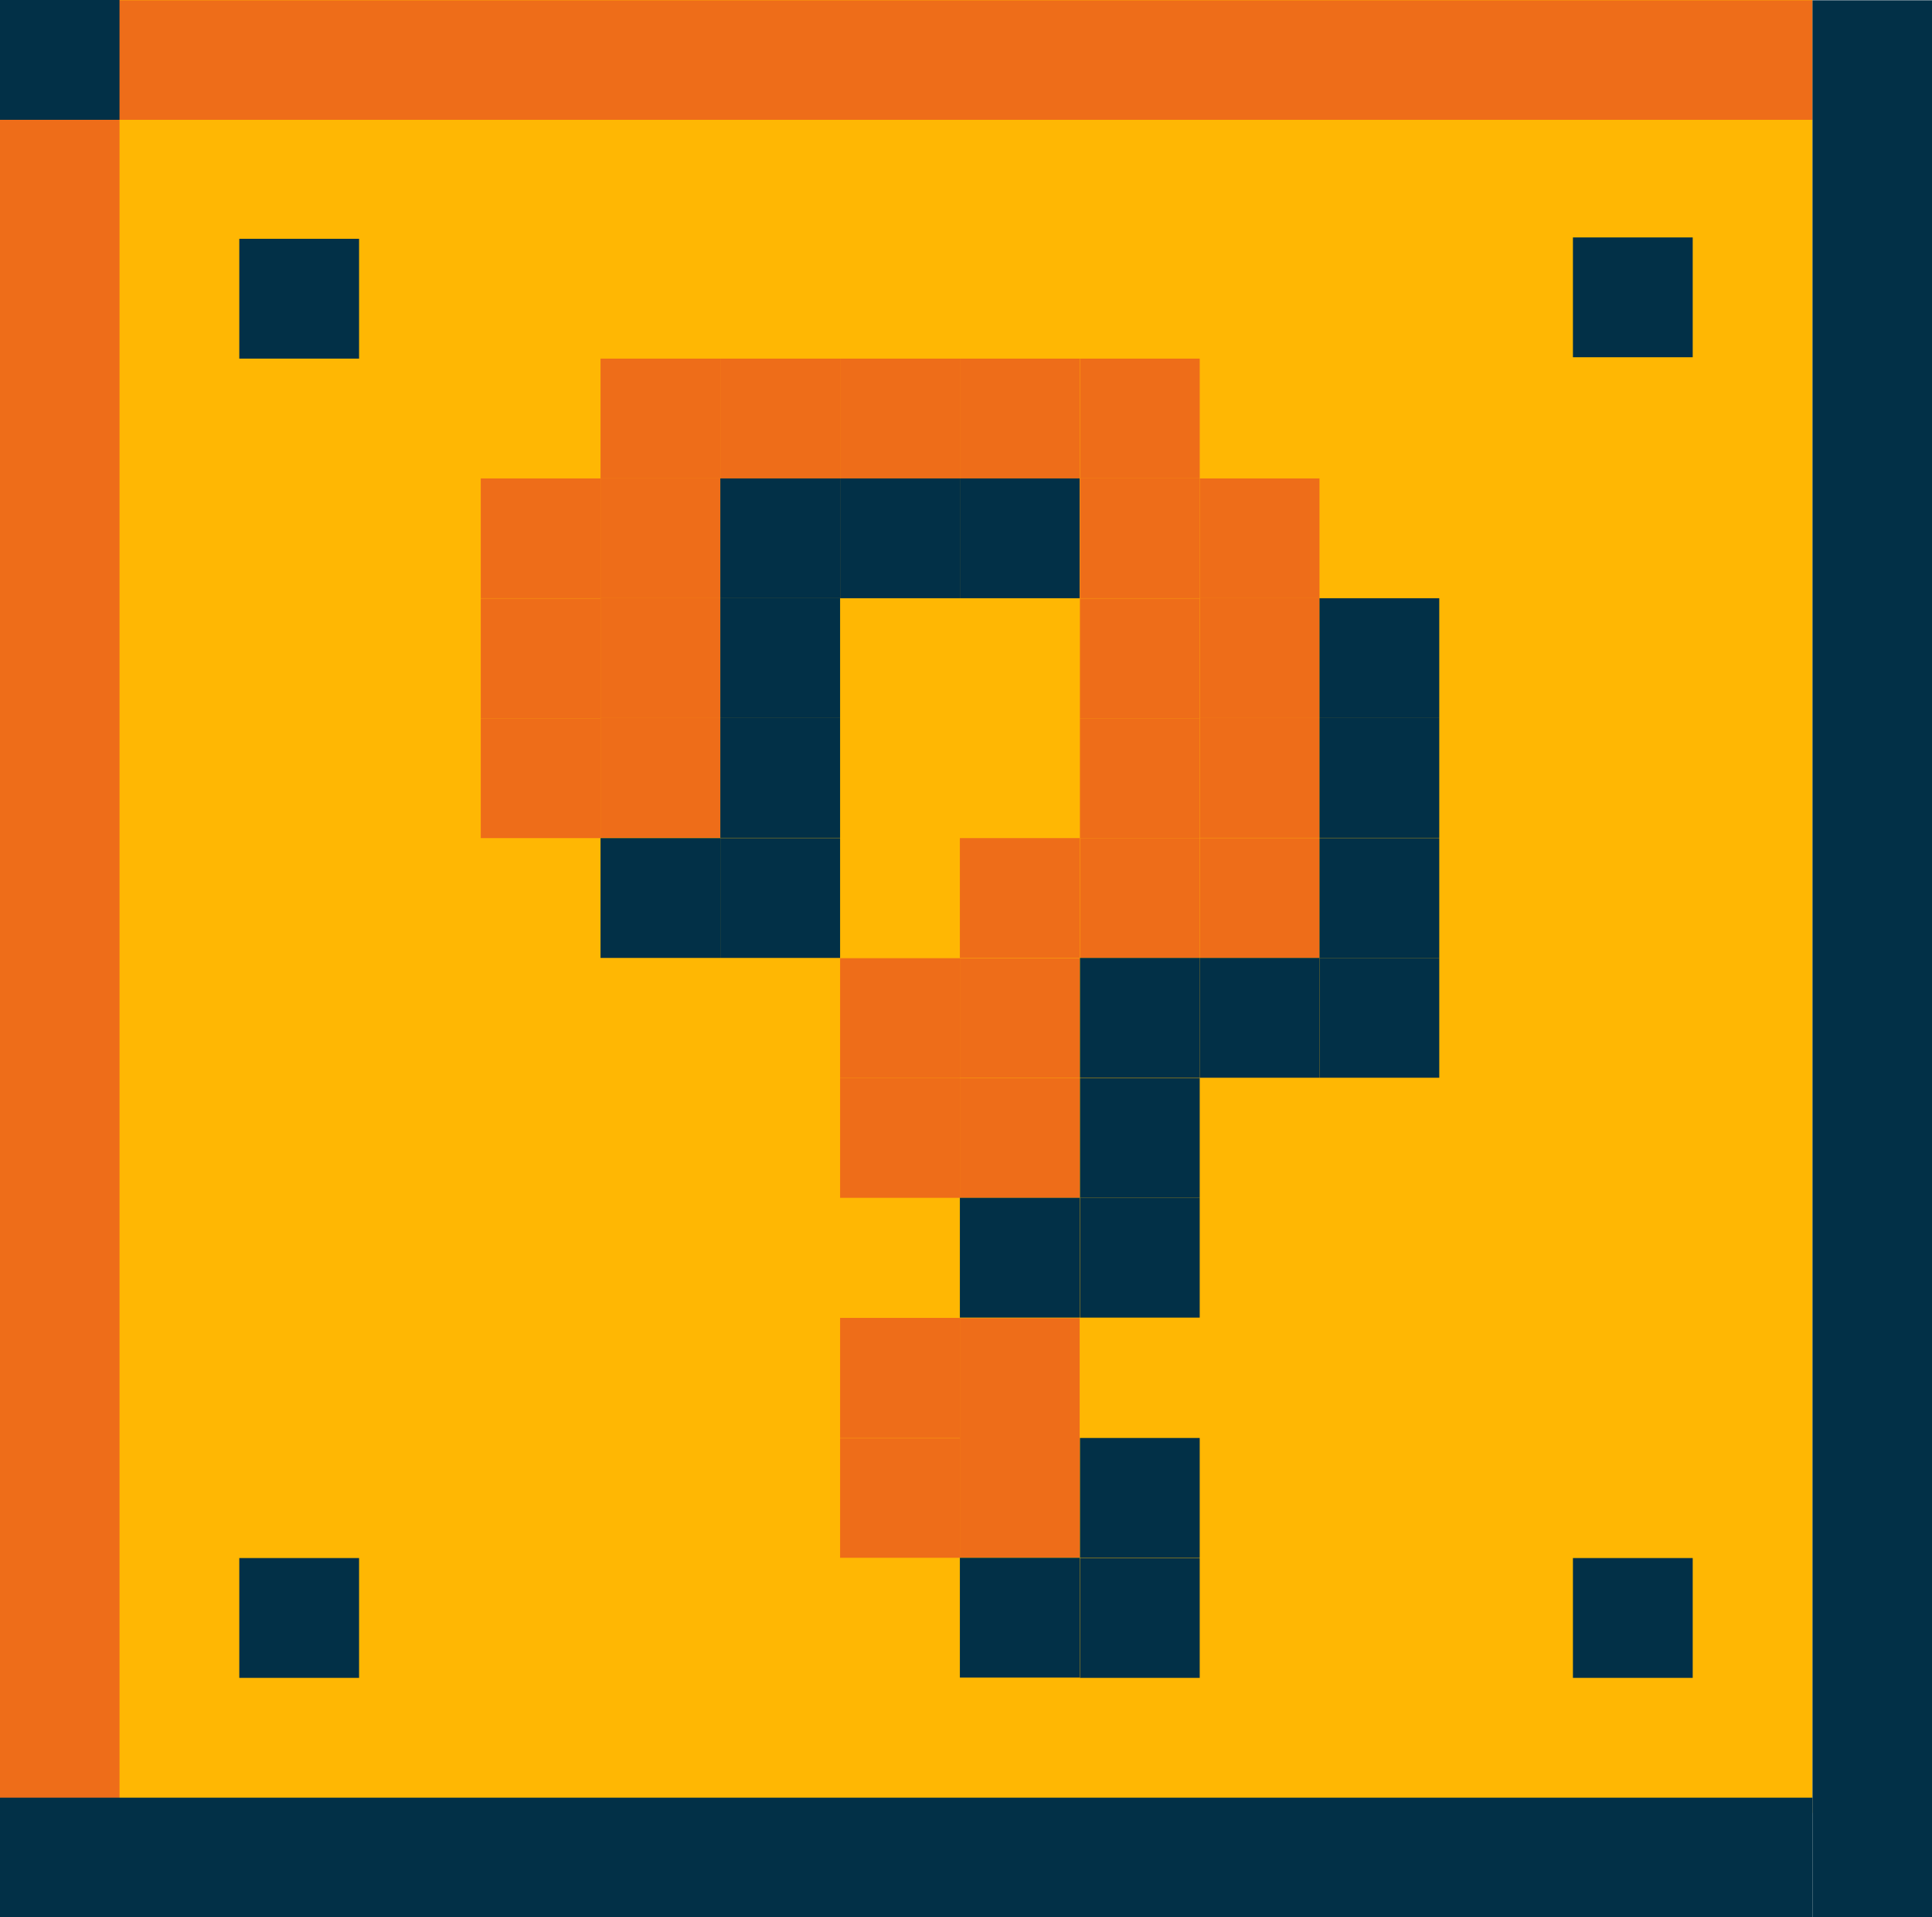 <?xml version="1.0" encoding="utf-8"?>
<!-- Generator: Adobe Illustrator 23.1.1, SVG Export Plug-In . SVG Version: 6.00 Build 0)  -->
<svg version="1.1" id="Camada_1" xmlns="http://www.w3.org/2000/svg" xmlns:xlink="http://www.w3.org/1999/xlink" x="0px" y="0px"
	 viewBox="0 0 709.7 704.1" style="enable-background:new 0 0 709.7 704.1;" xml:space="preserve">
<style type="text/css">
	.st0{fill:#FFB703;}
	.st1{fill:#EE6D19;}
	.st2{fill:#023047;}
</style>
<path class="st0" d="M665.8,0H0v665.8h665.8V0z"/>
<path class="st1" d="M43.9,0H0v665.8h43.9V0z"/>
<path class="st1" d="M665.8,0.1H0V44h665.8V0.1z"/>
<path class="st2" d="M709.7,0.1h-43.9v704h43.9V0.1z"/>
<path class="st2" d="M665.8,660.2H0v43.9h665.8V660.2z"/>
<path class="st2" d="M131.9,87.7h-44v44h44V87.7z"/>
<path class="st2" d="M131.9,572.2h-44v44h44V572.2z"/>
<path class="st2" d="M621.8,572.2h-44v44h44V572.2z"/>
<path class="st2" d="M43.9,0h-44v44h44V0z"/>
<path class="st2" d="M621.8,87.2h-44v44h44V87.2z"/>
<path class="st1" d="M220.6,175.7h-44v44h44V175.7z"/>
<path class="st1" d="M264.6,175.7h-44v44h44V175.7z"/>
<path class="st1" d="M220.6,219.8h-44v44h44V219.8z"/>
<path class="st0" d="M264.6,219.8h-44v44h44V219.8z"/>
<path class="st1" d="M220.6,263.8h-44v44h44V263.8z"/>
<path class="st0" d="M264.6,263.8h-44v44h44V263.8z"/>
<path class="st1" d="M264.6,131.7h-44v44h44V131.7z"/>
<path class="st1" d="M308.6,131.7h-44v44h44V131.7z"/>
<path class="st1" d="M352.6,131.7h-44v44h44V131.7z"/>
<path class="st1" d="M396.6,131.7h-44v44h44V131.7z"/>
<path class="st1" d="M440.7,131.7h-44v44h44V131.7z"/>
<path class="st0" d="M440.7,175.7h-44v44h44V175.7z"/>
<path class="st0" d="M484.7,175.7h-44v44h44V175.7z"/>
<path class="st1" d="M440.7,219.8h-44v44h44V219.8z"/>
<path class="st0" d="M484.7,219.8h-44v44h44V219.8z"/>
<path class="st1" d="M440.7,263.8h-44v44h44V263.8z"/>
<path class="st0" d="M484.7,263.8h-44v44h44V263.8z"/>
<path class="st1" d="M440.7,307.8h-44v44h44V307.8z"/>
<path class="st1" d="M396.6,307.8h-44v44h44V307.8z"/>
<path class="st1" d="M396.6,351.9h-44v44h44V351.9z"/>
<path class="st1" d="M352.6,351.9h-44v44h44V351.9z"/>
<path class="st1" d="M352.6,395.9h-44v44h44V395.9z"/>
<path class="st0" d="M396.6,395.9h-44v44h44V395.9z"/>
<path class="st1" d="M396.6,484.1h-44v44h44V484.1z"/>
<path class="st1" d="M352.6,484h-44v44h44V484z"/>
<path class="st0" d="M396.6,528.2h-44v44h44V528.2z"/>
<path class="st1" d="M352.6,528.1h-44v44h44V528.1z"/>
<path class="st0" d="M484.7,307.8h-44v44h44V307.8z"/>
<path class="st1" d="M264.6,219.7h-44v44h44V219.7z"/>
<path class="st2" d="M308.6,219.7h-44v44h44V219.7z"/>
<path class="st1" d="M264.6,263.7h-44v44h44V263.7z"/>
<path class="st2" d="M308.6,263.7h-44v44h44V263.7z"/>
<path class="st2" d="M264.6,307.8h-44v44h44V307.8z"/>
<path class="st2" d="M308.6,307.8h-44v44h44V307.8z"/>
<path class="st2" d="M308.6,175.7h-44v44h44V175.7z"/>
<path class="st2" d="M352.6,175.7h-44v44h44V175.7z"/>
<path class="st2" d="M396.6,175.7h-44v44h44V175.7z"/>
<path class="st1" d="M440.7,175.7h-44v44h44V175.7z"/>
<path class="st1" d="M484.7,175.7h-44v44h44V175.7z"/>
<path class="st1" d="M484.7,219.7h-44v44h44V219.7z"/>
<path class="st2" d="M528.7,219.7h-44v44h44V219.7z"/>
<path class="st1" d="M484.7,263.7h-44v44h44V263.7z"/>
<path class="st2" d="M528.7,263.7h-44v44h44V263.7z"/>
<path class="st1" d="M484.7,307.8h-44v44h44V307.8z"/>
<path class="st2" d="M528.7,307.8h-44v44h44V307.8z"/>
<path class="st2" d="M484.7,351.8h-44v44h44V351.8z"/>
<path class="st2" d="M440.7,351.8h-44v44h44V351.8z"/>
<path class="st2" d="M440.7,395.9h-44v44h44V395.9z"/>
<path class="st1" d="M396.6,395.9h-44v44h44V395.9z"/>
<path class="st2" d="M396.6,439.9h-44v44h44V439.9z"/>
<path class="st2" d="M440.7,439.9h-44v44h44V439.9z"/>
<path class="st2" d="M440.7,528.1h-44v44h44V528.1z"/>
<path class="st1" d="M396.6,528h-44v44h44V528z"/>
<path class="st2" d="M440.7,572.2h-44v44h44V572.2z"/>
<path class="st2" d="M396.6,572.1h-44v44h44V572.1z"/>
<path class="st2" d="M528.7,351.8h-44v44h44V351.8z"/>
</svg>
